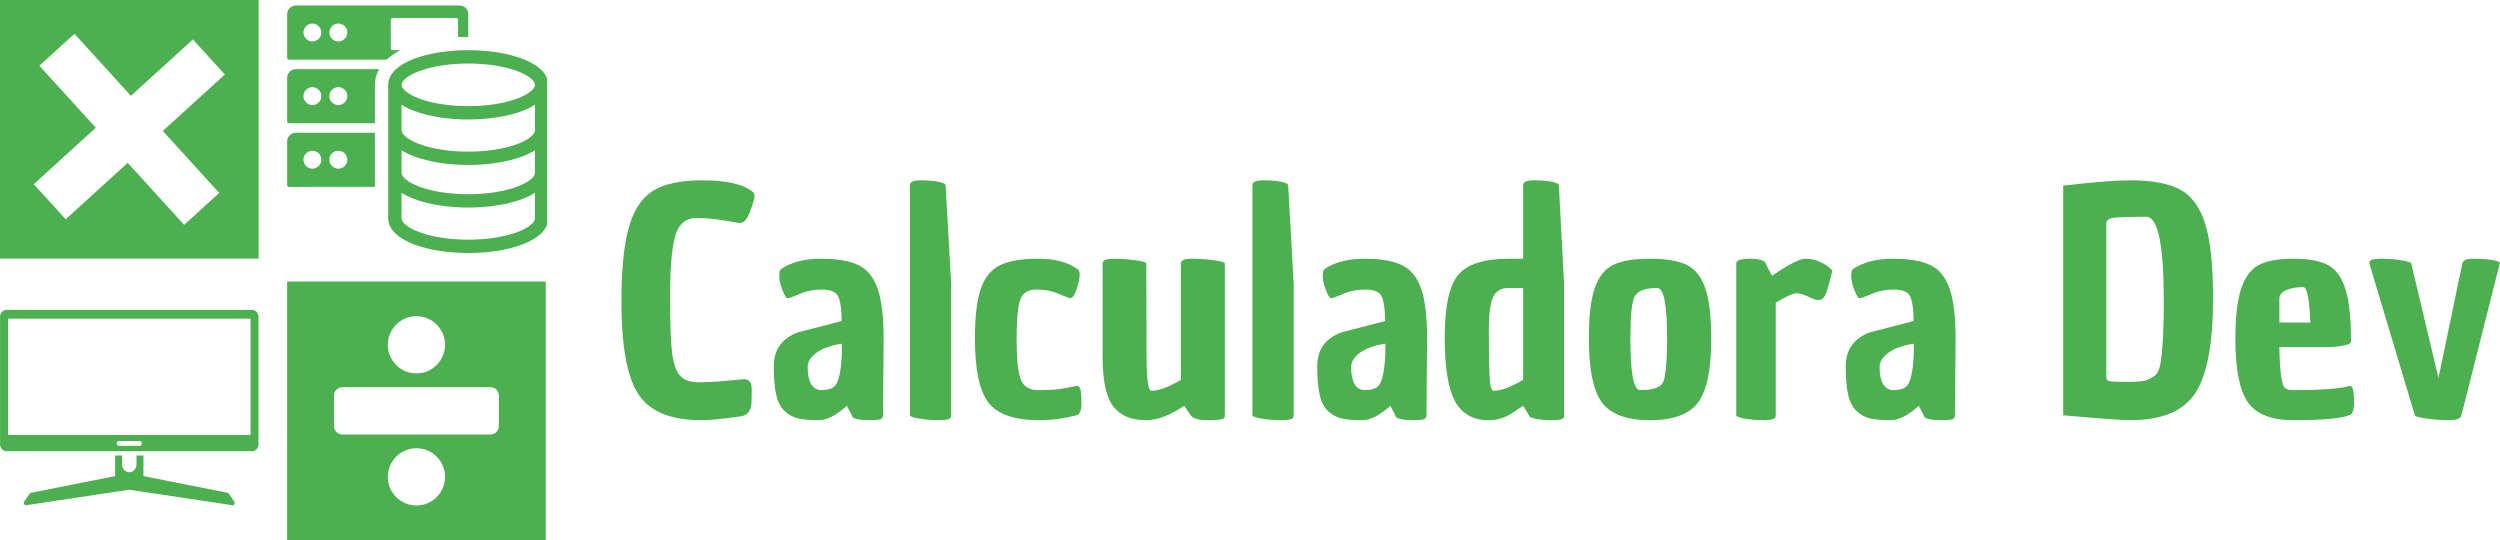 <?xml version="1.0" encoding="UTF-8" standalone="no"?>
<svg
   width="403.827"
   zoomAndPan="magnify"
   viewBox="0 0 302.871 65.437"
   height="87.25"
   preserveAspectRatio="xMidYMid"
   version="1.0"
   id="svg75"
   sodipodi:docname="header.svg"
   inkscape:version="1.4 (86a8ad7, 2024-10-11)"
   inkscape:export-filename="header.svg"
   inkscape:export-xdpi="96"
   inkscape:export-ydpi="96"
   xmlns:inkscape="http://www.inkscape.org/namespaces/inkscape"
   xmlns:sodipodi="http://sodipodi.sourceforge.net/DTD/sodipodi-0.dtd"
   xmlns="http://www.w3.org/2000/svg"
   xmlns:svg="http://www.w3.org/2000/svg">
  <sodipodi:namedview
     id="namedview75"
     pagecolor="#ffffff"
     bordercolor="#000000"
     borderopacity="0.25"
     inkscape:showpageshadow="2"
     inkscape:pageopacity="0.0"
     inkscape:pagecheckerboard="0"
     inkscape:deskcolor="#d1d1d1"
     inkscape:zoom="9.336"
     inkscape:cx="97.150814"
     inkscape:cy="267.61997"
     inkscape:window-width="2560"
     inkscape:window-height="1369"
     inkscape:window-x="1912"
     inkscape:window-y="-8"
     inkscape:window-maximized="1"
     inkscape:current-layer="svg75">
    <inkscape:page
       x="0"
       y="0"
       width="302.871"
       height="65.438"
       id="page2"
       margin="0"
       bleed="0" />
  </sodipodi:namedview>
  <defs
     id="defs15">
    <clipPath
       id="d0139ae435">
      <path
         d="m 40,218 h 26 v 6.797 H 40 Z m 0,0"
         clip-rule="nonzero"
         id="path10" />
    </clipPath>
    <clipPath
       id="5c2bed1f69">
      <path
         d="M 37.5,200.797 H 69 V 218 H 37.5 Z m 0,0"
         clip-rule="nonzero"
         id="path11" />
    </clipPath>
    <clipPath
       id="a2fdf6e97d">
      <path
         d="M 72.285,179 H 83 v 7 H 72.285 Z m 0,0"
         clip-rule="nonzero"
         id="path12" />
    </clipPath>
    <clipPath
       id="463bcdfb1b">
      <path
         d="M 72.285,171 H 84 v 8 H 72.285 Z m 0,0"
         clip-rule="nonzero"
         id="path13" />
    </clipPath>
    <clipPath
       id="0c3febe49c">
      <path
         d="m 84,169 h 19.785 v 24.918 H 84 Z m 0,0"
         clip-rule="nonzero"
         id="path14" />
    </clipPath>
    <clipPath
       id="b1da1cf3e3">
      <path
         d="M 72.285,163.918 H 95 V 171 H 72.285 Z m 0,0"
         clip-rule="nonzero"
         id="path15" />
    </clipPath>
  </defs>
  <path
     d="M 7.8160484e-7,-9.2805664e-6 V 31.329 H 31.329 V -9.2805664e-6 Z M 9.023,4.094 l 6.836,7.515 7.512,-6.835 3.867,4.254 -7.512,6.835 6.832,7.512 -4.251,3.867 -6.835,-7.512 -7.516,6.836 -3.867,-4.254 7.516,-6.836 -6.836,-7.512 z"
     style="fill:#4caf50"
     id="path77" />
  <path
     d="m 34.786,34.109 v 31.329 H 66.113 v -31.329 z m 15.664,4.195 c 0.457,0 0.902,0.086 1.324,0.262 0.426,0.176 0.801,0.426 1.125,0.754 0.328,0.324 0.579,0.699 0.754,1.125 0.176,0.422 0.261,0.867 0.261,1.324 0,0.461 -0.085,0.901 -0.261,1.327 -0.176,0.426 -0.426,0.801 -0.754,1.125 -0.324,0.324 -0.699,0.579 -1.125,0.754 -0.422,0.176 -0.867,0.262 -1.324,0.262 -0.461,0 -0.903,-0.086 -1.329,-0.262 -0.426,-0.176 -0.801,-0.43 -1.125,-0.754 -0.324,-0.324 -0.577,-0.699 -0.753,-1.125 -0.176,-0.426 -0.262,-0.866 -0.262,-1.327 0,-0.457 0.086,-0.902 0.262,-1.324 0.176,-0.426 0.429,-0.801 0.753,-1.125 0.324,-0.328 0.699,-0.579 1.125,-0.754 0.426,-0.176 0.868,-0.262 1.329,-0.262 z m -8.958,8.599 h 17.911 c 0.141,0 0.27,0.027 0.398,0.078 0.125,0.051 0.238,0.129 0.335,0.223 0.094,0.098 0.168,0.21 0.223,0.335 0.051,0.129 0.079,0.259 0.079,0.396 v 3.671 c 0,0.137 -0.028,0.271 -0.079,0.396 -0.055,0.129 -0.129,0.238 -0.223,0.335 -0.098,0.098 -0.21,0.172 -0.335,0.223 -0.129,0.055 -0.258,0.082 -0.398,0.082 H 41.492 c -0.137,0 -0.27,-0.027 -0.398,-0.082 -0.125,-0.051 -0.237,-0.125 -0.331,-0.223 -0.098,-0.098 -0.172,-0.207 -0.227,-0.335 -0.051,-0.125 -0.078,-0.259 -0.078,-0.396 v -3.671 c 0,-0.137 0.027,-0.267 0.078,-0.396 0.055,-0.125 0.129,-0.238 0.227,-0.335 0.094,-0.094 0.206,-0.172 0.331,-0.223 0.129,-0.051 0.262,-0.078 0.398,-0.078 z m 8.958,7.397 c 0.457,0 0.902,0.091 1.324,0.267 0.426,0.176 0.801,0.426 1.125,0.75 0.328,0.328 0.579,0.703 0.754,1.125 0.176,0.426 0.261,0.866 0.261,1.327 0,0.461 -0.085,0.903 -0.261,1.329 -0.176,0.426 -0.426,0.801 -0.754,1.125 -0.324,0.324 -0.699,0.574 -1.125,0.75 -0.422,0.176 -0.867,0.265 -1.324,0.265 -0.461,0 -0.903,-0.089 -1.329,-0.265 -0.426,-0.176 -0.801,-0.426 -1.125,-0.75 -0.324,-0.324 -0.577,-0.699 -0.753,-1.125 -0.176,-0.426 -0.262,-0.868 -0.262,-1.329 0,-0.461 0.086,-0.901 0.262,-1.327 0.176,-0.422 0.429,-0.797 0.753,-1.125 0.324,-0.324 0.699,-0.574 1.125,-0.75 0.426,-0.176 0.868,-0.267 1.329,-0.267 z"
     style="fill:#4caf50"
     id="path78" />
  <g
     clip-path="url(#d0139ae435)"
     id="g25"
     transform="translate(-37.5,-163.254)">
    <path
       fill="#4caf50"
       d="m 65.66,224.461 -12.5,-1.879 -12.496,1.879 c -0.215,0.031 -0.359,-0.238 -0.23,-0.43 l 0.66,-0.973 c 0.039,-0.055 0.094,-0.09 0.156,-0.102 l 10.195,-2.027 v -2.5 h 0.84 V 219.5 c 0,0.531 0.391,0.965 0.875,0.965 0.484,0 0.879,-0.434 0.879,-0.965 v -1.07 h 0.84 v 2.5 l 10.195,2.027 c 0.062,0.012 0.117,0.047 0.152,0.102 l 0.664,0.973 c 0.129,0.191 -0.016,0.461 -0.23,0.43"
       fill-opacity="1"
       fill-rule="nonzero"
       id="path25" />
  </g>
  <g
     clip-path="url(#5c2bed1f69)"
     id="g26"
     transform="translate(-37.5,-163.254)">
    <path
       fill="#4caf50"
       d="M 67.852,215.949 H 38.473 v -14.09 h 29.379 z m -13.238,1.234 c -0.051,0.051 -0.117,0.086 -0.191,0.086 h -2.52 c -0.148,0 -0.266,-0.133 -0.266,-0.297 0,-0.082 0.027,-0.156 0.078,-0.207 0.047,-0.055 0.113,-0.086 0.188,-0.086 h 2.52 c 0.148,0 0.27,0.129 0.27,0.293 0,0.082 -0.031,0.156 -0.078,0.211 z M 68.047,200.797 H 38.277 c -0.426,0 -0.77,0.383 -0.77,0.848 v 15.426 c 0,0.465 0.344,0.848 0.77,0.848 h 29.77 c 0.426,0 0.77,-0.383 0.77,-0.848 v -15.426 c 0,-0.465 -0.344,-0.848 -0.77,-0.848"
       fill-opacity="1"
       fill-rule="nonzero"
       id="path26" />
  </g>
  <g
     clip-path="url(#a2fdf6e97d)"
     id="g27"
     transform="translate(-37.5,-163.254)">
    <path
       fill="#4caf50"
       d="m 82.918,185.895 v -1.578 c 0,-0.019 0,-0.035 0,-0.055 0,-0.019 0,-0.043 0,-0.062 v -4.867 h -9.57 c -0.586,0 -1.059,0.473 -1.059,1.059 v 5.293 c 0,0.117 0.094,0.211 0.211,0.211 z m -4.43,-4.375 c 0.602,0 1.086,0.484 1.086,1.082 0,0.598 -0.484,1.086 -1.086,1.086 -0.598,0 -1.082,-0.488 -1.082,-1.086 0,-0.598 0.484,-1.082 1.082,-1.082 z m -3.141,0 c 0.598,0 1.082,0.484 1.082,1.082 0,0.598 -0.484,1.086 -1.082,1.086 -0.598,0 -1.086,-0.488 -1.086,-1.086 0,-0.598 0.484,-1.082 1.086,-1.082 z m 0,0"
       fill-opacity="1"
       fill-rule="nonzero"
       id="path27" />
  </g>
  <g
     clip-path="url(#463bcdfb1b)"
     id="g28"
     transform="translate(-37.5,-163.254)">
    <path
       fill="#4caf50"
       d="m 73.348,171.625 c -0.586,0 -1.059,0.473 -1.059,1.059 v 5.293 c 0,0.117 0.094,0.211 0.211,0.211 h 10.418 v -4.539 c 0,-0.019 0,-0.035 0,-0.055 0,-0.019 0,-0.043 0,-0.062 0,-0.66 0.176,-1.309 0.516,-1.906 z m 2,4.355 c -0.602,0 -1.086,-0.484 -1.086,-1.086 0,-0.598 0.488,-1.082 1.086,-1.082 0.598,0 1.082,0.484 1.082,1.082 0,0.602 -0.484,1.086 -1.082,1.086 z m 3.141,0 c -0.598,0 -1.082,-0.484 -1.082,-1.086 0,-0.598 0.484,-1.082 1.082,-1.082 0.602,0 1.086,0.484 1.086,1.082 0,0.602 -0.484,1.086 -1.086,1.086 z m 0,0"
       fill-opacity="1"
       fill-rule="nonzero"
       id="path28" />
  </g>
  <g
     clip-path="url(#0c3febe49c)"
     id="g29"
     transform="translate(-37.5,-163.254)">
    <path
       fill="#4caf50"
       d="m 85.5,191.629 c 0.52,0.469 1.246,0.887 2.156,1.23 1.77,0.676 4.102,1.047 6.574,1.047 2.469,0 4.805,-0.371 6.57,-1.047 0.91,-0.344 1.637,-0.762 2.16,-1.23 0.797,-0.719 0.965,-1.441 0.965,-1.922 v -5.391 c 0,-0.016 0,-0.031 0,-0.047 0,-0.023 0,-0.047 0,-0.07 v -10.551 c 0,-0.016 0,-0.031 0,-0.047 0,-0.023 0,-0.047 0,-0.07 0,-0.477 -0.168,-1.199 -0.965,-1.918 -0.523,-0.473 -1.25,-0.887 -2.16,-1.234 -1.766,-0.676 -4.102,-1.047 -6.57,-1.047 -2.473,0 -4.805,0.371 -6.574,1.047 -0.91,0.348 -1.637,0.762 -2.156,1.234 -0.801,0.719 -0.969,1.441 -0.969,1.918 0,0.023 0,0.047 0.004,0.07 -0.004,0.016 -0.004,0.031 -0.004,0.047 v 10.551 c 0,0.023 0.004,0.047 0.004,0.07 -0.004,0.016 -0.004,0.031 -0.004,0.047 v 5.391 c 0,0.48 0.168,1.203 0.969,1.922 z m 2.73,-19.738 c 1.59,-0.605 3.723,-0.941 6,-0.941 2.277,0 4.406,0.336 5.996,0.941 1.266,0.48 2.082,1.125 2.082,1.641 0,0.516 -0.816,1.16 -2.082,1.641 -1.59,0.609 -3.719,0.941 -5.996,0.941 -2.277,0 -4.41,-0.332 -6,-0.941 -1.262,-0.48 -2.082,-1.125 -2.082,-1.641 0,-0.516 0.82,-1.16 2.082,-1.641 z m -2.082,6.918 v -2.867 c 0.426,0.273 0.93,0.523 1.508,0.742 1.77,0.676 4.102,1.047 6.574,1.047 2.469,0 4.805,-0.371 6.57,-1.047 0.582,-0.219 1.086,-0.469 1.508,-0.742 v 3.098 c 0,0.516 -0.816,1.16 -2.082,1.645 -1.59,0.605 -3.719,0.938 -5.996,0.938 -2.277,0 -4.41,-0.332 -6,-0.938 -1.262,-0.484 -2.082,-1.129 -2.082,-1.645 z m 0,2.645 c 0.426,0.27 0.93,0.52 1.508,0.738 1.77,0.676 4.102,1.047 6.574,1.047 2.469,0 4.805,-0.371 6.57,-1.047 0.582,-0.219 1.086,-0.469 1.508,-0.738 v 2.746 c 0,0.516 -0.816,1.16 -2.082,1.641 -1.59,0.609 -3.719,0.941 -5.996,0.941 -2.277,0 -4.41,-0.332 -6,-0.941 -1.262,-0.48 -2.082,-1.125 -2.082,-1.641 z m 0,5.156 c 0.426,0.273 0.93,0.523 1.508,0.742 1.77,0.676 4.102,1.047 6.574,1.047 2.469,0 4.805,-0.371 6.57,-1.047 0.582,-0.219 1.086,-0.469 1.508,-0.742 v 3.098 c 0,0.516 -0.816,1.16 -2.082,1.645 -1.59,0.605 -3.719,0.938 -5.996,0.938 -2.277,0 -4.41,-0.332 -6,-0.938 -1.262,-0.484 -2.082,-1.129 -2.082,-1.645 z m 0,0"
       fill-opacity="1"
       fill-rule="nonzero"
       id="path29" />
  </g>
  <g
     clip-path="url(#b1da1cf3e3)"
     id="g30"
     transform="translate(-37.5,-163.254)">
    <path
       fill="#4caf50"
       d="m 85.055,169.336 c -0.117,0 -0.215,-0.098 -0.215,-0.215 v -3.48 c 0,-0.117 0.098,-0.215 0.215,-0.215 h 7.73 c 0.117,0 0.211,0.098 0.211,0.215 v 2.105 c 0.406,-0.019 0.82,-0.031 1.234,-0.031 v -2.738 c 0,-0.586 -0.477,-1.059 -1.059,-1.059 H 73.348 c -0.586,0 -1.059,0.473 -1.059,1.059 v 5.293 c 0,0.117 0.094,0.211 0.211,0.211 h 11.84 c 0.023,-0.023 0.051,-0.047 0.074,-0.07 0.441,-0.395 0.98,-0.758 1.609,-1.074 z m -9.707,-1.062 c -0.602,0 -1.086,-0.484 -1.086,-1.082 0,-0.602 0.488,-1.086 1.086,-1.086 0.598,0 1.082,0.484 1.082,1.086 0,0.598 -0.484,1.082 -1.082,1.082 z m 3.141,0 c -0.598,0 -1.082,-0.484 -1.082,-1.082 0,-0.602 0.484,-1.086 1.082,-1.086 0.602,0 1.086,0.484 1.086,1.086 0,0.598 -0.484,1.082 -1.086,1.082 z m 0,0"
       fill-opacity="1"
       fill-rule="nonzero"
       id="path30" />
  </g>
  <g
     fill="#4caf50"
     fill-opacity="1"
     id="g33"
     transform="translate(-37.5,-163.254)">
    <g
       transform="translate(111.49,213.566)"
       id="g32">
      <g
         id="g31">
        <path
           d="m 16.156,-4.375 c 0.613,0 0.922,0.398 0.922,1.188 0,0.793 -0.012,1.387 -0.031,1.781 -0.094,0.887 -0.492,1.391 -1.188,1.516 C 13.66,0.43 12.031,0.594 10.969,0.594 7.289,0.594 4.758,-0.441 3.375,-2.516 1.988,-4.598 1.297,-8.344 1.297,-13.75 c 0,-3.957 0.301,-6.977 0.906,-9.062 0.602,-2.082 1.578,-3.547 2.922,-4.391 1.352,-0.844 3.367,-1.266 6.047,-1.266 2.688,0 4.645,0.422 5.875,1.266 0.25,0.18 0.375,0.391 0.375,0.641 0,0.242 -0.121,0.699 -0.359,1.375 -0.23,0.68 -0.453,1.164 -0.672,1.453 -0.211,0.281 -0.422,0.422 -0.641,0.422 -0.219,0 -0.391,-0.008 -0.516,-0.031 -1.855,-0.375 -3.461,-0.562 -4.812,-0.562 -1.344,0 -2.219,0.746 -2.625,2.234 -0.406,1.48 -0.609,3.883 -0.609,7.203 0,3.324 0.082,5.641 0.25,6.953 0.176,1.305 0.5,2.215 0.969,2.734 C 8.883,-4.258 9.633,-4 10.656,-4 c 1.02,0 2.176,-0.062 3.469,-0.188 1.301,-0.125 1.977,-0.188 2.031,-0.188 z m 0,0"
           id="path31" />
      </g>
    </g>
  </g>
  <g
     fill="#4caf50"
     fill-opacity="1"
     id="g36"
     transform="translate(-37.5,-163.254)">
    <g
       transform="translate(129.942,213.566)"
       id="g35">
      <g
         id="g34">
        <path
           d="m 10.156,-1.156 c -1.281,1.164 -2.43,1.75 -3.438,1.75 -1,0 -1.809,-0.07 -2.422,-0.203 C 3.68,0.254 3.125,-0.039 2.625,-0.5 2.133,-0.957 1.789,-1.617 1.594,-2.484 1.395,-3.348 1.297,-4.5 1.297,-5.938 c 0,-2 0.973,-3.367 2.922,-4.109 l 5.312,-1.375 C 9.5,-13.023 9.332,-14.062 9.031,-14.531 8.738,-15 8.098,-15.234 7.109,-15.234 c -0.98,0 -1.828,0.164 -2.547,0.484 l -1.297,0.516 H 3.219 C 3,-14.109 2.801,-14.207 2.625,-14.531 c -0.438,-0.938 -0.656,-1.672 -0.656,-2.203 0,-0.531 0.039,-0.828 0.125,-0.891 0.082,-0.062 0.125,-0.102 0.125,-0.125 1.238,-0.812 2.836,-1.219 4.797,-1.219 1.969,0 3.484,0.262 4.547,0.781 1.062,0.512 1.832,1.453 2.312,2.828 0.488,1.367 0.734,3.398 0.734,6.094 L 14.531,0 c 0,0.145 -0.027,0.242 -0.078,0.297 C 14.359,0.492 13.891,0.594 13.047,0.594 11.516,0.594 10.75,0.395 10.75,0 Z m -4.75,-4.703 c 0,1.781 0.52,2.719 1.562,2.812 0.719,0 1.238,-0.117 1.562,-0.359 0.688,-0.469 1.031,-2.223 1.031,-5.266 -1.281,0.18 -2.297,0.531 -3.047,1.062 -0.742,0.531 -1.109,1.117 -1.109,1.75 z m 0,0"
           id="path33" />
      </g>
    </g>
  </g>
  <g
     fill="#4caf50"
     fill-opacity="1"
     id="g39"
     transform="translate(-37.5,-163.254)">
    <g
       transform="translate(146.059,213.566)"
       id="g38">
      <g
         id="g37">
        <path
           d="m 6.672,0 c 0,0.145 -0.027,0.242 -0.078,0.297 C 6.5,0.492 6.039,0.594 5.219,0.594 4.406,0.594 3.609,0.531 2.828,0.406 2.055,0.281 1.672,0.145 1.672,0 v -27.875 c 0,-0.395 0.43,-0.594 1.297,-0.594 0.863,0 1.578,0.059 2.141,0.172 C 5.68,-28.18 5.977,-28.039 6,-27.875 l 0.672,11.906 z m 0,0"
           id="path36" />
      </g>
    </g>
  </g>
  <g
     fill="#4caf50"
     fill-opacity="1"
     id="g42"
     transform="translate(-37.5,-163.254)">
    <g
       transform="translate(154.285,213.566)"
       id="g41">
      <g
         id="g40">
        <path
           d="m 13.75,-17.719 c 0.176,0.105 0.266,0.336 0.266,0.688 0,0.355 -0.09,0.828 -0.266,1.422 -0.324,1.094 -0.668,1.555 -1.031,1.375 H 12.672 L 11.375,-14.75 c -0.719,-0.32 -1.59,-0.484 -2.609,-0.484 -1.023,0 -1.68,0.422 -1.969,1.266 -0.281,0.836 -0.422,2.453 -0.422,4.859 0,2.398 0.176,4.008 0.531,4.828 0.363,0.824 1.051,1.234 2.062,1.234 1.457,0 2.594,-0.082 3.406,-0.25 0.82,-0.176 1.242,-0.266 1.266,-0.266 0.164,-0.039 0.305,0.062 0.422,0.312 0.113,0.242 0.172,0.82 0.172,1.734 0,0.918 -0.199,1.422 -0.594,1.516 -1.531,0.395 -3.039,0.594 -4.516,0.594 -3,0 -5.055,-0.707 -6.156,-2.125 C 1.875,-2.957 1.328,-5.535 1.328,-9.266 c 0,-2.695 0.238,-4.727 0.719,-6.094 0.488,-1.375 1.266,-2.316 2.328,-2.828 1.062,-0.52 2.602,-0.781 4.625,-0.781 2.031,0 3.602,0.418 4.719,1.25 z m 0,0"
           id="path39" />
      </g>
    </g>
  </g>
  <g
     fill="#4caf50"
     fill-opacity="1"
     id="g45"
     transform="translate(-37.5,-163.254)">
    <g
       transform="translate(169.513,213.566)"
       id="g44">
      <g
         id="g43">
        <path
           d="m 6.859,0.594 c -1.836,0 -3.18,-0.57 -4.031,-1.703 -0.844,-1.133 -1.266,-3.133 -1.266,-6 v -11.281 c 0,-0.383 0.445,-0.578 1.344,-0.578 0.906,0 1.789,0.062 2.656,0.188 0.863,0.117 1.297,0.246 1.297,0.391 l 0.031,11.281 c 0,2.762 0.195,4.141 0.594,4.141 0.895,0 2.082,-0.441 3.562,-1.328 v -14.094 c 0,-0.383 0.445,-0.578 1.344,-0.578 0.906,0 1.797,0.062 2.672,0.188 0.875,0.117 1.312,0.246 1.312,0.391 V 0 c 0,0.145 -0.023,0.242 -0.062,0.297 C 16.207,0.492 15.566,0.594 14.391,0.594 13.223,0.594 12.504,0.395 12.234,0 l -0.781,-1.156 c -1.73,1.164 -3.262,1.75 -4.594,1.75 z m 0,0"
           id="path42" />
      </g>
    </g>
  </g>
  <g
     fill="#4caf50"
     fill-opacity="1"
     id="g48"
     transform="translate(-37.5,-163.254)">
    <g
       transform="translate(187.557,213.566)"
       id="g47">
      <g
         id="g46">
        <path
           d="m 6.672,0 c 0,0.145 -0.027,0.242 -0.078,0.297 C 6.5,0.492 6.039,0.594 5.219,0.594 4.406,0.594 3.609,0.531 2.828,0.406 2.055,0.281 1.672,0.145 1.672,0 v -27.875 c 0,-0.395 0.43,-0.594 1.297,-0.594 0.863,0 1.578,0.059 2.141,0.172 C 5.68,-28.18 5.977,-28.039 6,-27.875 l 0.672,11.906 z m 0,0"
           id="path45" />
      </g>
    </g>
  </g>
  <g
     fill="#4caf50"
     fill-opacity="1"
     id="g51"
     transform="translate(-37.5,-163.254)">
    <g
       transform="translate(195.783,213.566)"
       id="g50">
      <g
         id="g49">
        <path
           d="m 10.156,-1.156 c -1.281,1.164 -2.43,1.75 -3.438,1.75 -1,0 -1.809,-0.07 -2.422,-0.203 C 3.68,0.254 3.125,-0.039 2.625,-0.5 2.133,-0.957 1.789,-1.617 1.594,-2.484 1.395,-3.348 1.297,-4.5 1.297,-5.938 c 0,-2 0.973,-3.367 2.922,-4.109 l 5.312,-1.375 C 9.5,-13.023 9.332,-14.062 9.031,-14.531 8.738,-15 8.098,-15.234 7.109,-15.234 c -0.98,0 -1.828,0.164 -2.547,0.484 l -1.297,0.516 H 3.219 C 3,-14.109 2.801,-14.207 2.625,-14.531 c -0.438,-0.938 -0.656,-1.672 -0.656,-2.203 0,-0.531 0.039,-0.828 0.125,-0.891 0.082,-0.062 0.125,-0.102 0.125,-0.125 1.238,-0.812 2.836,-1.219 4.797,-1.219 1.969,0 3.484,0.262 4.547,0.781 1.062,0.512 1.832,1.453 2.312,2.828 0.488,1.367 0.734,3.398 0.734,6.094 L 14.531,0 c 0,0.145 -0.027,0.242 -0.078,0.297 C 14.359,0.492 13.891,0.594 13.047,0.594 11.516,0.594 10.75,0.395 10.75,0 Z m -4.75,-4.703 c 0,1.781 0.52,2.719 1.562,2.812 0.719,0 1.238,-0.117 1.562,-0.359 0.688,-0.469 1.031,-2.223 1.031,-5.266 -1.281,0.18 -2.297,0.531 -3.047,1.062 -0.742,0.531 -1.109,1.117 -1.109,1.75 z m 0,0"
           id="path48" />
      </g>
    </g>
  </g>
  <g
     fill="#4caf50"
     fill-opacity="1"
     id="g54"
     transform="translate(-37.5,-163.254)">
    <g
       transform="translate(211.9,213.566)"
       id="g53">
      <g
         id="g52">
        <path
           d="m 5.938,0.594 c -1.836,0 -3.18,-0.742 -4.031,-2.234 -0.855,-1.5 -1.281,-4.102 -1.281,-7.812 0,-3.707 0.535,-6.219 1.609,-7.531 1.082,-1.32 3.117,-1.984 6.109,-1.984 H 10.125 V -27.875 c 0,-0.395 0.43,-0.594 1.297,-0.594 0.863,0 1.578,0.059 2.141,0.172 0.57,0.117 0.867,0.258 0.891,0.422 l 0.625,11.828 V 0 c 0,0.145 -0.012,0.242 -0.031,0.297 -0.125,0.195 -0.586,0.297 -1.375,0.297 -0.793,0 -1.465,-0.059 -2.016,-0.172 C 11.102,0.316 10.828,0.176 10.828,0 L 10.125,-1.156 C 9.406,-0.676 8.895,-0.336 8.594,-0.141 7.781,0.348 6.895,0.594 5.938,0.594 Z m 2.406,-16.016 c -0.918,0 -1.543,0.383 -1.875,1.141 -0.336,0.75 -0.5,2.023 -0.5,3.812 0,1.793 0.004,2.977 0.016,3.547 0.008,0.562 0.031,1.215 0.062,1.953 0.039,1.336 0.211,2 0.516,2 0.883,0 2.07,-0.441 3.562,-1.328 v -11.125 z m 0,0"
           id="path51" />
      </g>
    </g>
  </g>
  <g
     fill="#4caf50"
     fill-opacity="1"
     id="g57"
     transform="translate(-37.5,-163.254)">
    <g
       transform="translate(228.61,213.566)"
       id="g56">
      <g
         id="g55">
        <path
           d="M 1.375,-9.266 C 1.375,-11.961 1.609,-14 2.078,-15.375 c 0.469,-1.383 1.207,-2.328 2.219,-2.828 1.008,-0.508 2.504,-0.766 4.484,-0.766 1.977,0 3.473,0.258 4.484,0.766 1.008,0.5 1.75,1.445 2.219,2.828 0.477,1.375 0.719,3.414 0.719,6.109 0,3.711 -0.531,6.281 -1.594,7.719 -1.062,1.43 -3.008,2.141 -5.828,2.141 -2.812,0 -4.75,-0.711 -5.812,-2.141 C 1.906,-2.984 1.375,-5.555 1.375,-9.266 Z m 5.031,0 c 0,4.148 0.395,6.219 1.188,6.219 1.094,0 1.895,-0.172 2.406,-0.516 0.281,-0.195 0.469,-0.551 0.562,-1.062 0.195,-1.039 0.297,-2.586 0.297,-4.641 0,-4.102 -0.398,-6.156 -1.188,-6.156 -1.48,0 -2.398,0.344 -2.75,1.031 -0.344,0.68 -0.516,2.387 -0.516,5.125 z m 0,0"
           id="path54" />
      </g>
    </g>
  </g>
  <g
     fill="#4caf50"
     fill-opacity="1"
     id="g60"
     transform="translate(-37.5,-163.254)">
    <g
       transform="translate(246.173,213.566)"
       id="g59">
      <g
         id="g58">
        <path
           d="m 6,-16.906 c 2.031,-1.375 3.367,-2.062 4.016,-2.062 0.656,0 1.25,0.125 1.781,0.375 0.531,0.242 0.922,0.484 1.172,0.734 l 0.344,0.328 c -0.375,1.586 -0.664,2.574 -0.859,2.969 -0.199,0.398 -0.465,0.594 -0.797,0.594 -0.336,0 -0.762,-0.133 -1.281,-0.406 -0.523,-0.27 -0.992,-0.406 -1.406,-0.406 -0.418,0 -1.258,0.383 -2.516,1.141 V 0 C 6.453,0.145 6.426,0.242 6.375,0.297 6.27,0.492 5.812,0.594 5,0.594 4.188,0.594 3.426,0.531 2.719,0.406 2.02,0.281 1.672,0.145 1.672,0 v -18.391 c 0,-0.383 0.551,-0.578 1.656,-0.578 1.113,0 1.758,0.195 1.938,0.578 v 0.078 z m 0,0"
           id="path57" />
      </g>
    </g>
  </g>
  <g
     fill="#4caf50"
     fill-opacity="1"
     id="g63"
     transform="translate(-37.5,-163.254)">
    <g
       transform="translate(259.808,213.566)"
       id="g62">
      <g
         id="g61">
        <path
           d="m 10.156,-1.156 c -1.281,1.164 -2.43,1.75 -3.438,1.75 -1,0 -1.809,-0.07 -2.422,-0.203 C 3.68,0.254 3.125,-0.039 2.625,-0.5 2.133,-0.957 1.789,-1.617 1.594,-2.484 1.395,-3.348 1.297,-4.5 1.297,-5.938 c 0,-2 0.973,-3.367 2.922,-4.109 l 5.312,-1.375 C 9.5,-13.023 9.332,-14.062 9.031,-14.531 8.738,-15 8.098,-15.234 7.109,-15.234 c -0.98,0 -1.828,0.164 -2.547,0.484 l -1.297,0.516 H 3.219 C 3,-14.109 2.801,-14.207 2.625,-14.531 c -0.438,-0.938 -0.656,-1.672 -0.656,-2.203 0,-0.531 0.039,-0.828 0.125,-0.891 0.082,-0.062 0.125,-0.102 0.125,-0.125 1.238,-0.812 2.836,-1.219 4.797,-1.219 1.969,0 3.484,0.262 4.547,0.781 1.062,0.512 1.832,1.453 2.312,2.828 0.488,1.367 0.734,3.398 0.734,6.094 L 14.531,0 c 0,0.145 -0.027,0.242 -0.078,0.297 C 14.359,0.492 13.891,0.594 13.047,0.594 11.516,0.594 10.75,0.395 10.75,0 Z m -4.75,-4.703 c 0,1.781 0.52,2.719 1.562,2.812 0.719,0 1.238,-0.117 1.562,-0.359 0.688,-0.469 1.031,-2.223 1.031,-5.266 -1.281,0.18 -2.297,0.531 -3.047,1.062 -0.742,0.531 -1.109,1.117 -1.109,1.75 z m 0,0"
           id="path60" />
      </g>
    </g>
  </g>
  <g
     fill="#4caf50"
     fill-opacity="1"
     id="g69"
     transform="translate(-37.5,-163.254)">
    <g
       transform="translate(285.781,213.566)"
       id="g68">
      <g
         id="g67">
        <path
           d="m 9.781,-28.469 c 2.695,0 4.734,0.387 6.109,1.156 1.383,0.762 2.383,2.152 3,4.172 0.625,2.012 0.938,4.996 0.938,8.953 0,5.48 -0.719,9.312 -2.156,11.5 C 16.242,-0.5 13.613,0.594 9.781,0.594 8.844,0.594 6.141,0.395 1.672,0 v -27.828 c 3.75,-0.426 6.453,-0.641 8.109,-0.641 z m 1.969,4.422 c -2.148,0 -3.496,0.043 -4.047,0.125 -0.543,0.086 -0.812,0.324 -0.812,0.719 V -4.594 c 0,0.273 0.164,0.434 0.5,0.484 0.332,0.043 1.008,0.062 2.031,0.062 1.031,0 1.754,-0.051 2.172,-0.156 0.426,-0.113 0.816,-0.312 1.172,-0.594 0.363,-0.281 0.602,-0.832 0.719,-1.656 0.25,-1.582 0.375,-4.023 0.375,-7.328 0,-6.844 -0.703,-10.266 -2.109,-10.266 z m 0,0"
           id="path66" />
      </g>
    </g>
  </g>
  <g
     fill="#4caf50"
     fill-opacity="1"
     id="g72"
     transform="translate(-37.5,-163.254)">
    <g
       transform="translate(306.938,213.566)"
       id="g71">
      <g
         id="g70">
        <path
           d="m 8.406,0.594 c -2.637,0 -4.469,-0.711 -5.5,-2.141 -1.023,-1.438 -1.531,-4.008 -1.531,-7.719 0,-2.664 0.234,-4.695 0.703,-6.094 0.469,-1.395 1.176,-2.344 2.125,-2.844 0.957,-0.508 2.359,-0.766 4.203,-0.766 1.852,0 3.254,0.262 4.203,0.781 0.957,0.512 1.656,1.477 2.094,2.891 0.445,1.406 0.672,3.406 0.672,6 0,0.148 0,0.293 0,0.438 0,0.148 -0.293,0.281 -0.875,0.406 -0.574,0.125 -1.266,0.188 -2.078,0.188 h -5.719 c 0.051,2.898 0.266,4.543 0.641,4.938 0.219,0.188 0.57,0.281 1.062,0.281 3.238,0 5.453,-0.156 6.641,-0.469 0.051,-0.031 0.086,-0.047 0.109,-0.047 C 15.332,-3.602 15.473,-3.5 15.578,-3.25 15.691,-3.008 15.75,-2.43 15.75,-1.516 15.75,-0.598 15.551,-0.094 15.156,0 14.145,0.395 11.895,0.594 8.406,0.594 Z M 6.703,-14.125 v 2.891 h 3.75 C 10.348,-14.098 10.062,-15.531 9.594,-15.531 c -0.836,0 -1.527,0.125 -2.078,0.375 -0.543,0.25 -0.812,0.594 -0.812,1.031 z m 0,0"
           id="path69" />
      </g>
    </g>
  </g>
  <g
     fill="#4caf50"
     fill-opacity="1"
     id="g75"
     transform="translate(-37.5,-163.254)">
    <g
       transform="translate(323.759,213.566)"
       id="g74">
      <g
         id="g73">
        <path
           d="m 0.781,-18.5 c 0,-0.312 0.445,-0.469 1.344,-0.469 0.906,0 1.742,0.062 2.516,0.188 0.781,0.117 1.188,0.246 1.219,0.391 l 3.297,13.875 2.891,-13.875 c 0.094,-0.383 0.484,-0.578 1.172,-0.578 0.695,0 1.281,0.023 1.75,0.062 1.133,0.125 1.68,0.297 1.641,0.516 L 16.562,-18.312 11.938,0 C 11.832,0.395 11.352,0.594 10.5,0.594 9.656,0.594 8.754,0.531 7.797,0.406 6.848,0.281 6.348,0.145 6.297,0 L 0.812,-18.312 v -0.078 C 0.789,-18.43 0.781,-18.469 0.781,-18.5 Z m 0,0"
           id="path72" />
      </g>
    </g>
  </g>
</svg>
